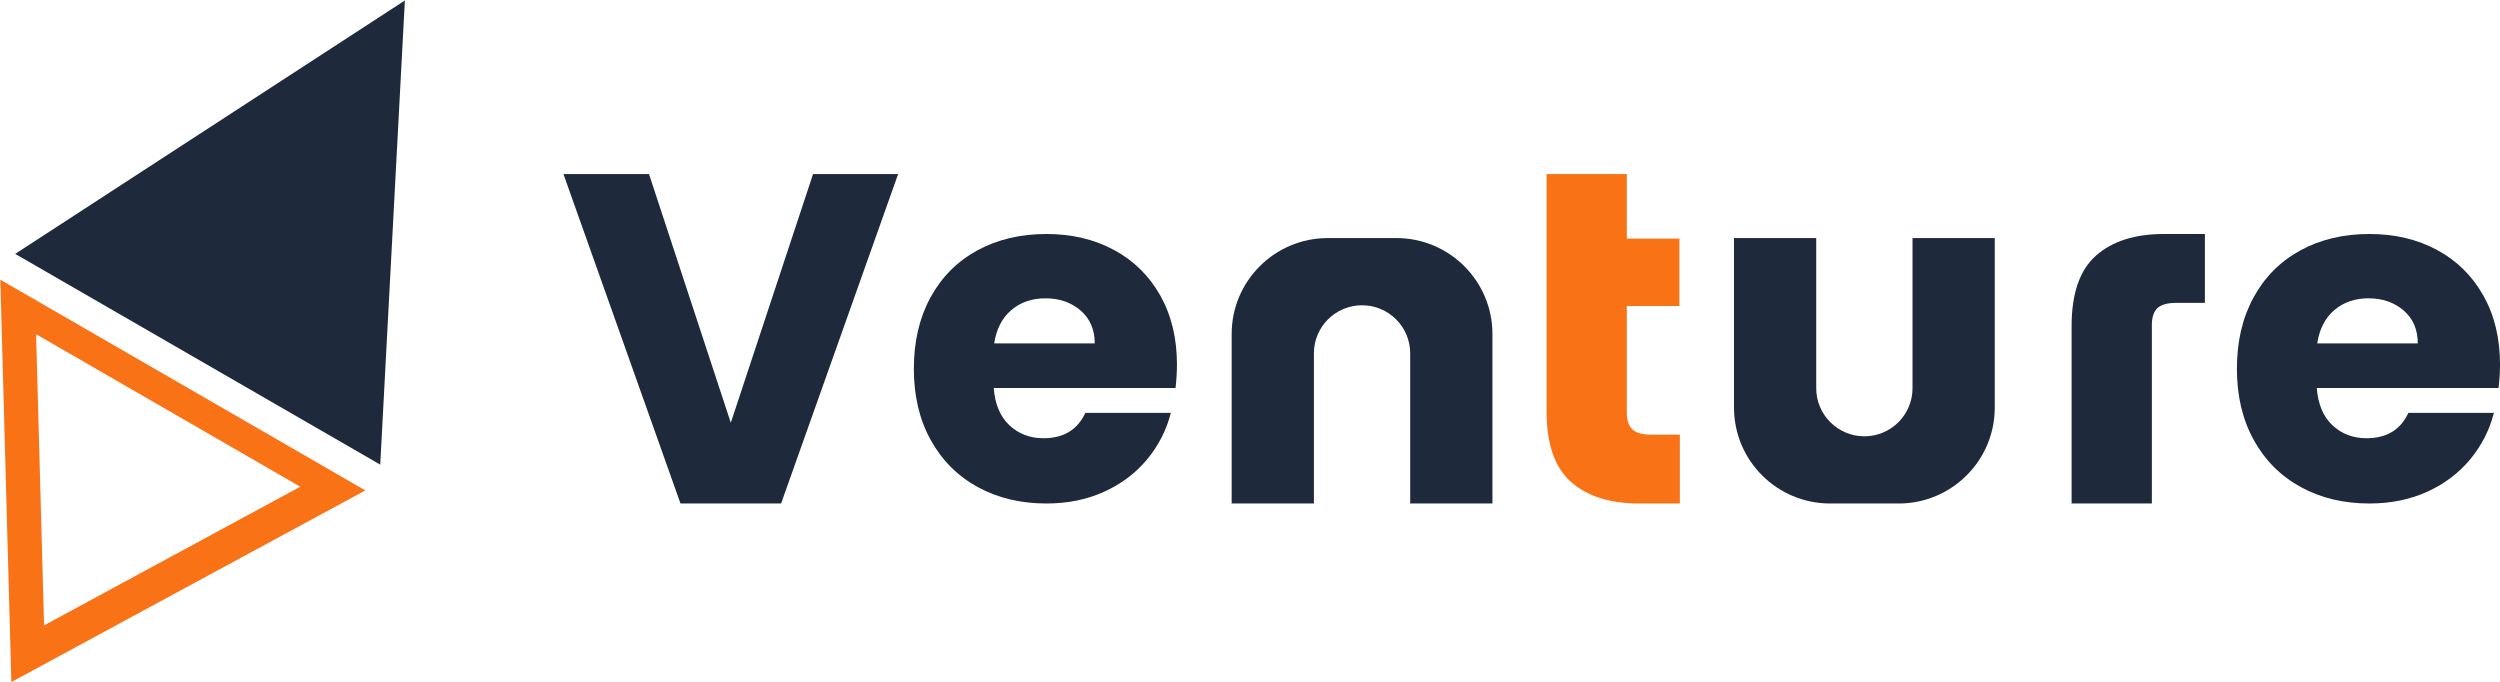 <svg width="4295" height="1172" xmlns="http://www.w3.org/2000/svg" xmlns:xlink="http://www.w3.org/1999/xlink" xml:space="preserve" overflow="hidden"><defs><clipPath id="clip0"><rect x="1569" y="1608" width="4295" height="1172"/></clipPath></defs><g clip-path="url(#clip0)" transform="translate(-1569 -1608)"><path d="M3850.14 2017 3967.86 2017C4059.06 2017 4133 2090.79 4133 2181.82L4133 2473 3991.71 2473 3991.71 2214.99C3991.71 2169.4 3954.68 2132.45 3909 2132.45L3909 2132.45 3909 2132.45C3863.32 2132.45 3826.29 2169.4 3826.29 2214.99L3826.29 2473 3685 2473 3685 2181.82C3685 2090.79 3758.94 2017 3850.14 2017Z" fill="#1E293B" fill-rule="evenodd"/><path d="M2537 1907 2683.98 1907 2824.5 2334.32 2965.83 1907 3112 1907 2910.91 2473 2738.09 2473 2537 1907Z" fill="#1E293B" fill-rule="evenodd"/><path d="M4226 1907 4363.88 1907 4363.88 2017.92 4454.19 2017.92 4454.19 2133.73 4363.88 2133.73 4363.88 2316.41C4363.88 2330.01 4367.11 2339.79 4373.56 2345.77 4380.01 2351.75 4390.76 2354.74 4405.81 2354.74L4455 2354.74 4455 2473 4384.85 2473C4334.86 2473 4295.88 2460.63 4267.93 2435.89 4239.98 2411.15 4226 2370.78 4226 2314.78L4226 2133.73 4226 1907Z" fill="#F97316" fill-rule="evenodd"/><path d="M3366.61 2010C3410.2 2010 3448.94 2019.14 3482.84 2037.43 3516.74 2055.71 3543.24 2081.79 3562.35 2115.67 3581.45 2149.55 3591 2189.07 3591 2234.24 3591 2247.15 3590.19 2260.59 3588.58 2274.57L3276.21 2274.57C3278.37 2302.53 3287.38 2323.91 3303.25 2338.7 3319.13 2353.49 3338.63 2360.88 3361.77 2360.88 3396.21 2360.88 3420.16 2346.36 3433.61 2317.32L3580.51 2317.32C3572.97 2346.9 3559.39 2373.52 3539.75 2397.18 3520.11 2420.84 3495.49 2439.39 3465.89 2452.83 3436.3 2466.28 3403.2 2473 3366.61 2473 3322.49 2473 3283.21 2463.59 3248.77 2444.77 3214.33 2425.95 3187.43 2399.06 3168.06 2364.11 3148.69 2329.15 3139 2288.28 3139 2241.5 3139 2194.72 3148.55 2153.85 3167.65 2118.89 3186.76 2083.94 3213.53 2057.05 3247.96 2038.23 3282.4 2019.41 3321.95 2010 3366.61 2010ZM3365 2120.51C3341.86 2120.51 3322.36 2127.23 3306.48 2140.67 3290.61 2154.12 3280.79 2173.21 3277.02 2197.94L3449.75 2197.94C3449.75 2174.28 3441.68 2155.46 3425.54 2141.48 3409.39 2127.5 3389.21 2120.51 3365 2120.51Z" fill="#1E293B" fill-rule="evenodd"/><path d="M165.142 0 282.858 0C374.064 0 448 73.794 448 164.824L448 456 306.707 456 306.707 197.993C306.707 152.403 269.678 115.445 223.999 115.445L223.999 115.445 223.998 115.445C178.32 115.445 141.291 152.403 141.291 197.993L141.291 456 0 456 0 164.824C0 73.794 73.936 0 165.142 0Z" fill="#1E293B" fill-rule="evenodd" transform="matrix(1 0 0 -1 4548 2473)"/><path d="M5639.61 2010C5683.2 2010 5721.94 2019.14 5755.84 2037.43 5789.74 2055.71 5816.24 2081.79 5835.35 2115.67 5854.45 2149.55 5864 2189.07 5864 2234.24 5864 2247.15 5863.19 2260.59 5861.58 2274.57L5549.21 2274.57C5551.37 2302.53 5560.38 2323.91 5576.25 2338.7 5592.13 2353.49 5611.63 2360.88 5634.77 2360.88 5669.21 2360.88 5693.15 2346.36 5706.61 2317.32L5853.51 2317.32C5845.97 2346.9 5832.39 2373.52 5812.75 2397.18 5793.1 2420.84 5768.49 2439.39 5738.89 2452.83 5709.3 2466.28 5676.2 2473 5639.61 2473 5595.49 2473 5556.21 2463.59 5521.77 2444.77 5487.33 2425.95 5460.43 2399.06 5441.06 2364.11 5421.69 2329.15 5412 2288.28 5412 2241.5 5412 2194.72 5421.55 2153.85 5440.65 2118.89 5459.76 2083.94 5486.53 2057.05 5520.96 2038.23 5555.4 2019.41 5594.95 2010 5639.61 2010ZM5638 2120.51C5614.86 2120.51 5595.36 2127.23 5579.48 2140.67 5563.61 2154.12 5553.79 2173.21 5550.02 2197.94L5722.75 2197.94C5722.75 2174.28 5714.68 2155.46 5698.54 2141.48 5682.39 2127.5 5662.21 2120.51 5638 2120.51Z" fill="#1E293B" fill-rule="evenodd"/><path d="M5286.85 2010 5357 2010 5357 2128.31 5307.81 2128.31C5292.76 2128.31 5282.01 2131.3 5275.56 2137.28 5269.11 2143.27 5265.88 2153.06 5265.88 2166.66L5265.88 2473 5128 2473 5128 2349.42 5128 2168.29C5128 2112.26 5141.98 2071.87 5169.93 2047.12 5197.88 2022.37 5236.86 2010 5286.85 2010Z" fill="#1E293B" fill-rule="evenodd"/><path d="M362.063 112.416 100.055 538.774 624.07 538.774ZM362.064 0 724.126 589.176 0 589.176Z" fill="#F97316" fill-rule="evenodd" transform="matrix(0.866 0.5 0.5 -0.866 1274.97 2598.71)"/><path d="M1595.14 2044.17 2264.57 1608.81 2222.25 2406.23Z" fill="#1E293B" fill-rule="evenodd"/></g></svg>